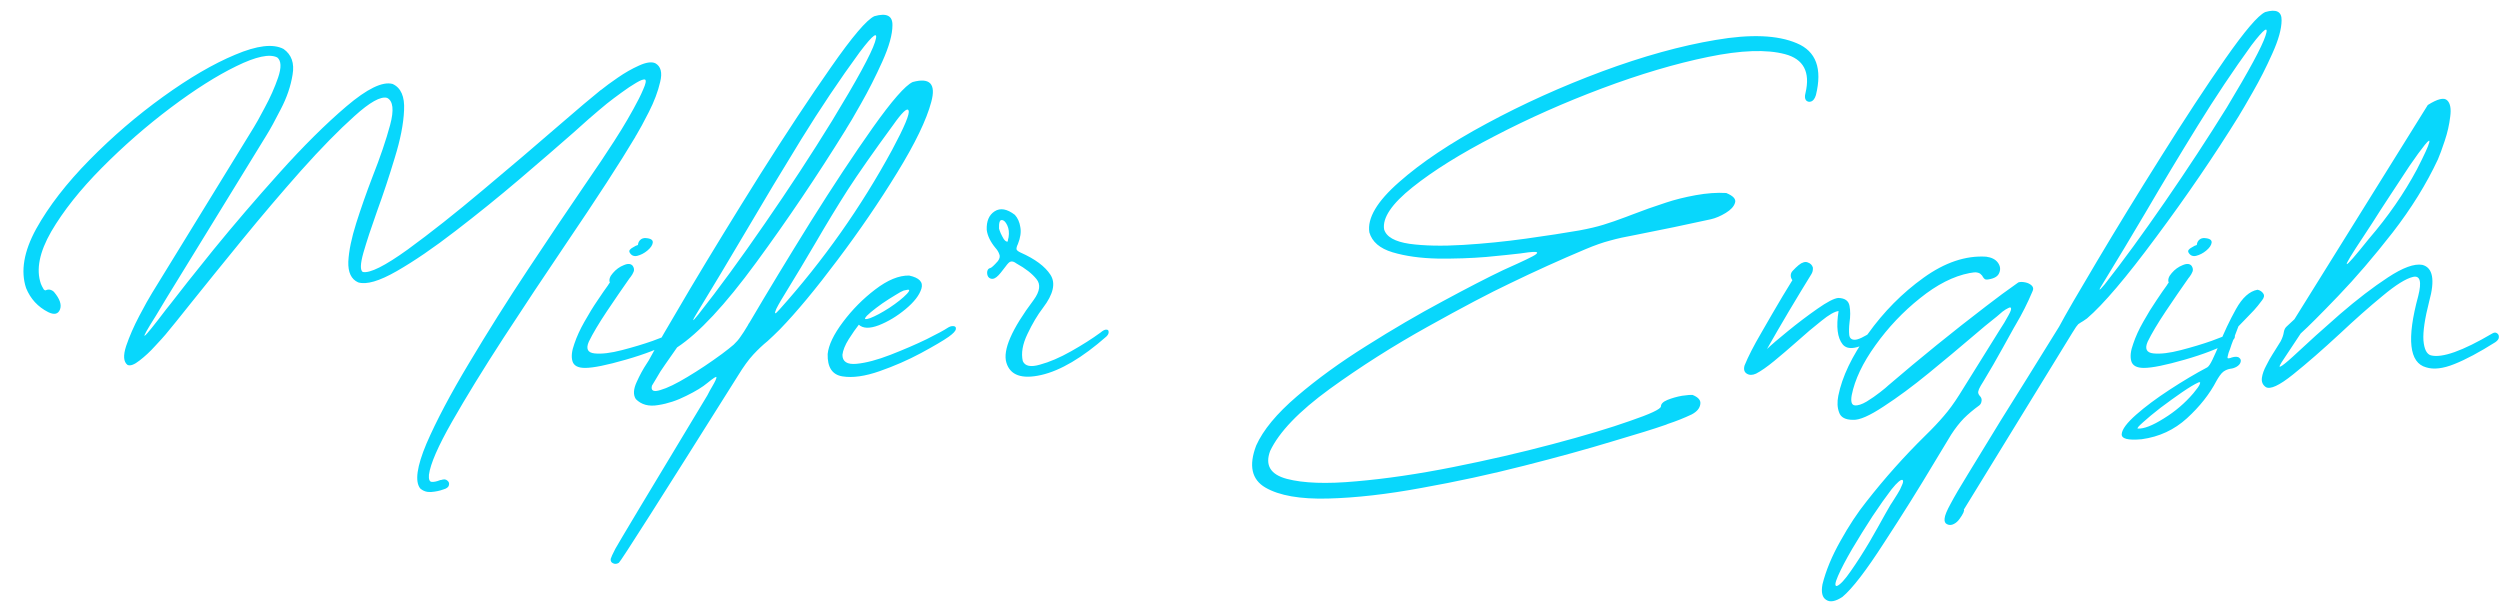 <svg width="134" height="33" viewBox="0 0 134 33" fill="none" xmlns="http://www.w3.org/2000/svg">
<path d="M2.586 16.731C2.029 16.448 1.634 16.019 1.399 15.442C1.097 14.534 1.277 13.475 1.941 12.264C2.615 11.053 3.567 9.822 4.798 8.572C6.028 7.322 7.342 6.194 8.738 5.188C10.145 4.173 11.434 3.421 12.605 2.933C13.777 2.435 14.642 2.332 15.198 2.625C15.628 2.928 15.789 3.387 15.682 4.002C15.584 4.617 15.374 5.232 15.052 5.848C14.739 6.463 14.485 6.927 14.29 7.239L8.929 15.97C8.714 16.331 8.523 16.648 8.357 16.922C7.381 18.465 7.566 18.348 8.914 16.57C8.992 16.473 9.07 16.375 9.148 16.277C9.617 15.662 10.384 14.695 11.448 13.377C12.523 12.059 13.699 10.687 14.979 9.261C16.268 7.825 17.464 6.639 18.567 5.701C19.681 4.754 20.506 4.354 21.043 4.5C21.492 4.705 21.697 5.174 21.658 5.906C21.629 6.629 21.463 7.479 21.16 8.455C20.867 9.432 20.55 10.389 20.208 11.326C19.895 12.205 19.651 12.947 19.476 13.553C19.31 14.148 19.3 14.49 19.446 14.578C19.827 14.656 20.628 14.256 21.849 13.377C23.069 12.488 24.422 11.419 25.906 10.169C27.4 8.919 28.743 7.776 29.935 6.741C31.009 5.813 31.736 5.198 32.117 4.896C32.147 4.866 32.185 4.837 32.234 4.808C32.449 4.632 32.742 4.417 33.113 4.163C33.494 3.899 33.87 3.685 34.241 3.519C34.622 3.343 34.915 3.299 35.12 3.387C35.423 3.553 35.511 3.89 35.384 4.397C35.267 4.905 35.066 5.438 34.783 5.994C34.5 6.551 34.275 6.966 34.109 7.239C34.08 7.278 34.06 7.312 34.051 7.342C33.25 8.689 31.995 10.623 30.286 13.143C29.183 14.773 28.084 16.429 26.99 18.108C25.906 19.778 24.988 21.273 24.236 22.591C23.484 23.909 23.069 24.861 22.991 25.447C22.972 25.691 23.02 25.818 23.138 25.828C23.255 25.838 23.401 25.809 23.577 25.74C23.597 25.73 23.621 25.726 23.65 25.726C23.787 25.677 23.895 25.686 23.973 25.755C24.061 25.823 24.09 25.906 24.061 26.004C24.041 26.111 23.939 26.189 23.753 26.238C23.567 26.307 23.357 26.351 23.123 26.37C22.889 26.39 22.689 26.326 22.523 26.18C22.23 25.809 22.342 25.008 22.859 23.777C23.387 22.557 24.148 21.116 25.145 19.456C26.141 17.786 27.195 16.111 28.309 14.432C29.422 12.752 30.413 11.277 31.282 10.008C32.015 8.943 32.542 8.157 32.864 7.649C32.874 7.64 32.884 7.625 32.894 7.605C32.972 7.488 33.113 7.264 33.318 6.932C33.523 6.6 33.733 6.238 33.948 5.848C34.173 5.447 34.349 5.096 34.476 4.793C34.612 4.49 34.647 4.314 34.578 4.266C34.5 4.236 34.339 4.295 34.095 4.441C33.86 4.578 33.597 4.754 33.304 4.969C33.02 5.174 32.762 5.369 32.527 5.555C32.303 5.74 32.156 5.862 32.088 5.921C31.805 6.155 31.36 6.546 30.755 7.093C29.944 7.806 28.977 8.641 27.855 9.598C26.731 10.555 25.584 11.482 24.412 12.381C23.25 13.279 22.2 13.997 21.263 14.534C20.325 15.071 19.637 15.271 19.197 15.135C18.826 14.969 18.65 14.598 18.67 14.021C18.699 13.445 18.841 12.757 19.095 11.956C19.349 11.155 19.637 10.335 19.959 9.495C20.379 8.431 20.696 7.498 20.911 6.697C21.126 5.896 21.072 5.413 20.75 5.247C20.408 5.149 19.822 5.477 18.992 6.229C18.162 6.971 17.21 7.942 16.136 9.144C15.071 10.345 14.017 11.585 12.972 12.864C11.927 14.144 11.014 15.271 10.232 16.248C9.627 17.01 9.173 17.571 8.87 17.933C8.772 18.05 8.587 18.255 8.313 18.548C8.05 18.841 7.771 19.1 7.479 19.324C7.195 19.549 6.98 19.627 6.834 19.559C6.619 19.393 6.595 19.056 6.761 18.548C6.937 18.03 7.171 17.493 7.464 16.936C7.757 16.38 7.991 15.96 8.167 15.677C8.196 15.628 8.221 15.589 8.24 15.56L13.602 6.829C13.709 6.663 13.904 6.312 14.188 5.774C14.48 5.237 14.72 4.7 14.905 4.163C15.091 3.616 15.076 3.255 14.861 3.079C14.451 2.874 13.719 3.03 12.664 3.548C11.619 4.056 10.447 4.798 9.148 5.774C7.85 6.751 6.619 7.825 5.457 8.997C4.295 10.169 3.392 11.307 2.747 12.41C2.112 13.514 1.927 14.446 2.19 15.208C2.2 15.237 2.22 15.281 2.249 15.34C2.278 15.398 2.308 15.452 2.337 15.501C2.376 15.55 2.415 15.569 2.454 15.56C2.532 15.521 2.61 15.511 2.688 15.53C2.767 15.55 2.835 15.589 2.894 15.648C3.206 16.019 3.313 16.331 3.216 16.585C3.118 16.839 2.908 16.888 2.586 16.731ZM34.622 12.762C34.886 12.781 35.008 12.864 34.988 13.011C34.969 13.148 34.871 13.289 34.695 13.435C34.529 13.572 34.349 13.665 34.153 13.714C33.968 13.753 33.831 13.69 33.743 13.523C33.724 13.475 33.728 13.431 33.758 13.392C33.797 13.343 33.846 13.304 33.904 13.274C33.973 13.235 34.031 13.201 34.08 13.172C34.119 13.162 34.148 13.152 34.168 13.143C34.188 13.133 34.197 13.123 34.197 13.113C34.207 13.006 34.251 12.918 34.329 12.85C34.407 12.781 34.505 12.752 34.622 12.762ZM31.355 19.72C30.975 19.72 30.75 19.598 30.682 19.354C30.613 19.109 30.648 18.802 30.784 18.431C30.911 18.05 31.092 17.654 31.326 17.244C31.561 16.824 31.795 16.443 32.029 16.102C32.264 15.75 32.449 15.481 32.586 15.296C32.625 15.227 32.659 15.179 32.688 15.149C32.63 14.993 32.684 14.822 32.85 14.637C33.016 14.441 33.211 14.3 33.435 14.212C33.66 14.114 33.821 14.129 33.919 14.256C33.987 14.363 34.002 14.466 33.963 14.563C33.924 14.661 33.87 14.754 33.802 14.842C33.782 14.861 33.763 14.886 33.743 14.915C33.372 15.442 32.967 16.033 32.527 16.688C32.098 17.332 31.775 17.874 31.561 18.314C31.395 18.694 31.497 18.904 31.868 18.943C32.249 18.982 32.737 18.924 33.333 18.768C33.938 18.611 34.49 18.445 34.988 18.27C35.496 18.084 35.799 17.962 35.897 17.903C36.004 17.845 36.087 17.835 36.145 17.874C36.214 17.913 36.243 17.977 36.233 18.064C36.224 18.143 36.155 18.226 36.028 18.314C35.394 18.665 34.563 18.987 33.538 19.28C32.523 19.573 31.795 19.72 31.355 19.72ZM48.919 4.397C49.847 4.144 50.179 4.5 49.915 5.467C49.661 6.424 49.051 7.688 48.084 9.261C47.127 10.823 46.062 12.381 44.891 13.934C43.728 15.486 42.698 16.727 41.8 17.654C41.565 17.889 41.346 18.099 41.141 18.284C40.887 18.489 40.633 18.729 40.379 19.002C40.125 19.275 39.852 19.651 39.559 20.13C35.398 26.751 33.27 30.096 33.172 30.164C33.065 30.232 32.962 30.242 32.864 30.193C32.767 30.154 32.723 30.076 32.732 29.959C32.752 29.881 32.835 29.7 32.981 29.417C33.128 29.144 34.773 26.399 37.918 21.185C38.006 21.009 38.089 20.857 38.167 20.73C38.333 20.447 38.411 20.276 38.401 20.218C38.401 20.159 38.24 20.262 37.918 20.525C37.664 20.74 37.288 20.97 36.79 21.214C36.292 21.468 35.789 21.634 35.281 21.712C34.773 21.8 34.373 21.692 34.08 21.39C33.934 21.165 33.948 20.862 34.124 20.481C34.29 20.11 34.471 19.778 34.666 19.485C34.705 19.427 34.739 19.373 34.769 19.324C35.14 18.631 35.882 17.347 36.995 15.472C38.118 13.587 39.368 11.546 40.745 9.349C42.132 7.151 43.397 5.237 44.539 3.606C45.682 1.966 46.458 1.053 46.868 0.867C47.523 0.682 47.845 0.843 47.835 1.351C47.835 1.849 47.654 2.498 47.293 3.299C46.932 4.1 46.551 4.852 46.15 5.555C45.76 6.248 45.496 6.697 45.359 6.902C45.35 6.912 45.345 6.922 45.345 6.932C43.802 9.422 42.195 11.805 40.525 14.08C38.865 16.346 37.454 17.859 36.292 18.621C36.028 18.992 35.813 19.3 35.648 19.544C35.472 19.788 35.31 20.042 35.164 20.306C35.086 20.433 35.013 20.555 34.944 20.672C34.876 20.945 35.027 21.023 35.398 20.906C35.77 20.799 36.253 20.564 36.849 20.203C37.454 19.842 38.069 19.432 38.694 18.973C38.968 18.768 39.178 18.602 39.324 18.475C39.471 18.338 39.593 18.196 39.69 18.05C39.798 17.903 39.93 17.698 40.086 17.435C40.105 17.386 40.135 17.337 40.174 17.288C41.15 15.628 42.239 13.831 43.44 11.898C44.651 9.964 45.765 8.279 46.78 6.844C47.806 5.398 48.519 4.583 48.919 4.397ZM37.376 16.746C37.23 16.98 37.156 17.117 37.156 17.156C37.156 17.186 37.254 17.078 37.449 16.834C38.514 15.486 39.695 13.87 40.994 11.985C42.303 10.091 43.504 8.255 44.598 6.478C45.926 4.3 46.692 2.894 46.898 2.259C47.102 1.624 46.829 1.805 46.077 2.801C45.013 4.256 43.968 5.813 42.942 7.474C41.927 9.124 40.926 10.789 39.94 12.469C39.07 13.943 38.216 15.369 37.376 16.746ZM47.82 8.03C48.484 6.79 48.777 6.087 48.699 5.921C48.631 5.755 48.352 6.019 47.864 6.712C46.819 8.138 46.009 9.295 45.433 10.184C44.866 11.072 44.3 12.005 43.733 12.981C43.255 13.802 42.63 14.842 41.858 16.102C41.761 16.268 41.678 16.419 41.609 16.556C41.551 16.692 41.531 16.77 41.551 16.79C41.57 16.81 41.648 16.741 41.785 16.585C44.139 13.958 46.15 11.106 47.82 8.03ZM48.728 14.769C49.275 14.886 49.495 15.12 49.388 15.472C49.28 15.823 48.997 16.189 48.538 16.57C48.079 16.951 47.601 17.239 47.102 17.435C46.614 17.62 46.258 17.61 46.033 17.405C45.877 17.601 45.696 17.859 45.491 18.182C45.296 18.494 45.184 18.773 45.154 19.017C45.154 19.388 45.408 19.549 45.916 19.5C46.424 19.451 47.029 19.29 47.732 19.017C48.435 18.743 49.08 18.465 49.666 18.182C50.252 17.889 50.623 17.689 50.779 17.581C50.897 17.503 51.004 17.469 51.102 17.479C51.209 17.488 51.253 17.542 51.233 17.64C51.224 17.737 51.097 17.874 50.852 18.05C50.56 18.255 50.062 18.548 49.358 18.929C48.665 19.3 47.928 19.622 47.147 19.895C46.365 20.169 45.701 20.262 45.154 20.174C44.607 20.086 44.344 19.686 44.363 18.973C44.412 18.494 44.685 17.923 45.184 17.259C45.682 16.595 46.258 16.014 46.912 15.516C47.576 15.008 48.182 14.759 48.728 14.769ZM48.435 15.574C48.348 15.604 48.196 15.687 47.981 15.823C47.767 15.95 47.537 16.097 47.293 16.263C47.059 16.429 46.853 16.585 46.678 16.731C46.502 16.878 46.399 16.985 46.37 17.054C46.341 17.122 46.429 17.122 46.634 17.054C46.917 16.946 47.264 16.761 47.674 16.497C48.084 16.224 48.397 15.975 48.611 15.75C48.709 15.643 48.748 15.574 48.728 15.545C48.719 15.516 48.621 15.525 48.435 15.574ZM53.357 13.289C53.084 12.957 52.928 12.635 52.889 12.322C52.869 11.854 53.011 11.521 53.313 11.326C53.616 11.131 53.977 11.194 54.398 11.517C54.554 11.692 54.651 11.912 54.69 12.176C54.739 12.44 54.695 12.742 54.559 13.084C54.5 13.201 54.476 13.294 54.485 13.362C54.505 13.421 54.578 13.479 54.705 13.538C55.477 13.88 56.009 14.275 56.302 14.725C56.595 15.174 56.463 15.765 55.906 16.497C55.613 16.878 55.335 17.347 55.071 17.903C54.808 18.45 54.725 18.934 54.822 19.354C54.94 19.627 55.247 19.69 55.745 19.544C56.253 19.407 56.81 19.168 57.415 18.826C58.02 18.484 58.543 18.152 58.982 17.83C59.119 17.713 59.227 17.659 59.305 17.669C59.383 17.669 59.422 17.708 59.422 17.786C59.432 17.864 59.393 17.947 59.305 18.035C58.006 19.178 56.839 19.866 55.804 20.101C54.769 20.335 54.148 20.115 53.943 19.441C53.738 18.768 54.227 17.645 55.408 16.072C55.74 15.613 55.789 15.242 55.555 14.959C55.32 14.666 54.964 14.388 54.485 14.124C54.466 14.114 54.451 14.104 54.441 14.095C54.344 14.026 54.256 14.002 54.178 14.021C54.109 14.031 54.017 14.119 53.899 14.285C53.782 14.441 53.694 14.554 53.636 14.622C53.48 14.817 53.343 14.925 53.226 14.944C53.108 14.954 53.02 14.915 52.962 14.827C52.913 14.739 52.898 14.642 52.918 14.534C52.947 14.437 52.996 14.383 53.065 14.373C53.133 14.363 53.274 14.236 53.489 13.992C53.587 13.855 53.611 13.733 53.562 13.626C53.523 13.509 53.455 13.396 53.357 13.289ZM54.06 12.718C54.1 12.474 54.075 12.259 53.987 12.073C53.899 11.888 53.802 11.795 53.694 11.795C53.587 11.785 53.538 11.937 53.548 12.249C53.558 12.298 53.587 12.381 53.636 12.498C53.685 12.605 53.738 12.708 53.797 12.806C53.865 12.903 53.929 12.952 53.987 12.952C54.007 12.952 54.017 12.942 54.017 12.923C54.026 12.894 54.031 12.864 54.031 12.835C54.041 12.796 54.051 12.757 54.06 12.718ZM81.614 13.567C81.585 13.567 81.551 13.572 81.512 13.582C81.111 13.631 80.496 13.694 79.666 13.773C78.846 13.841 77.977 13.87 77.059 13.86C76.141 13.841 75.335 13.729 74.642 13.523C73.958 13.318 73.543 12.962 73.397 12.454C73.279 11.692 73.811 10.794 74.993 9.759C76.175 8.714 77.737 7.669 79.681 6.624C81.634 5.569 83.699 4.637 85.877 3.826C88.064 3.016 90.091 2.454 91.956 2.142C93.831 1.819 95.281 1.878 96.307 2.317C97.342 2.747 97.684 3.675 97.332 5.101C97.273 5.286 97.19 5.398 97.083 5.438C96.976 5.477 96.883 5.457 96.805 5.379C96.736 5.291 96.727 5.159 96.775 4.983C97.039 3.86 96.673 3.167 95.677 2.903C94.69 2.64 93.318 2.688 91.561 3.05C89.803 3.411 87.908 3.973 85.877 4.734C83.846 5.496 81.922 6.351 80.106 7.298C78.289 8.235 76.824 9.148 75.711 10.037C74.598 10.926 74.09 11.678 74.188 12.293C74.305 12.693 74.759 12.952 75.55 13.069C76.341 13.177 77.298 13.196 78.421 13.128C79.544 13.06 80.667 12.947 81.79 12.791C82.913 12.635 83.865 12.488 84.647 12.352C85.174 12.254 85.608 12.151 85.95 12.044C86.302 11.937 86.697 11.8 87.137 11.634C87.234 11.595 87.337 11.556 87.444 11.517C88.05 11.282 88.67 11.062 89.305 10.857C89.773 10.701 90.301 10.569 90.887 10.462C91.482 10.354 92.029 10.315 92.527 10.345C92.908 10.501 93.064 10.677 92.996 10.872C92.938 11.067 92.772 11.248 92.498 11.414C92.225 11.58 91.961 11.692 91.707 11.751C90.379 12.044 89.041 12.322 87.693 12.586C87.147 12.684 86.683 12.786 86.302 12.894C85.921 12.991 85.477 13.148 84.969 13.362C83.602 13.938 82.254 14.549 80.926 15.193C79.852 15.701 78.387 16.473 76.531 17.508C74.686 18.533 72.933 19.646 71.272 20.848C69.622 22.049 68.558 23.157 68.079 24.173C67.796 24.935 68.094 25.433 68.973 25.667C69.861 25.901 71.102 25.945 72.693 25.799C74.285 25.662 76.014 25.408 77.879 25.037C79.744 24.666 81.522 24.256 83.211 23.807C84.91 23.357 86.297 22.942 87.371 22.561C88.455 22.19 89.007 21.932 89.026 21.785C89.026 21.648 89.144 21.531 89.378 21.434C89.622 21.336 89.881 21.263 90.154 21.214C90.428 21.175 90.618 21.16 90.726 21.17C91.038 21.297 91.175 21.463 91.136 21.668C91.106 21.883 90.955 22.064 90.682 22.21C90.272 22.405 89.842 22.576 89.393 22.723C89.334 22.752 89.27 22.776 89.202 22.796C88.704 22.972 87.776 23.26 86.419 23.66C85.071 24.07 83.494 24.505 81.688 24.964C79.891 25.423 78.064 25.818 76.209 26.15C74.363 26.492 72.689 26.683 71.185 26.722C69.69 26.761 68.572 26.565 67.83 26.136C67.088 25.706 66.922 24.954 67.332 23.88C67.703 23.05 68.431 22.171 69.515 21.243C70.599 20.315 71.844 19.412 73.25 18.533C74.656 17.645 76.019 16.849 77.337 16.145C78.655 15.433 79.734 14.876 80.574 14.476C80.828 14.358 81.087 14.241 81.351 14.124C81.673 13.977 81.936 13.851 82.142 13.743C82.347 13.636 82.425 13.562 82.376 13.523C82.327 13.484 82.073 13.499 81.614 13.567ZM93.509 19.588C93.704 19.109 94.002 18.528 94.402 17.845C94.793 17.161 95.174 16.507 95.545 15.882C95.75 15.55 95.926 15.262 96.072 15.018C96.014 14.94 95.984 14.856 95.984 14.769C95.984 14.681 96.014 14.602 96.072 14.534C96.326 14.261 96.512 14.109 96.629 14.08L96.658 14.065C96.746 14.036 96.824 14.036 96.893 14.065C97.039 14.114 97.132 14.207 97.171 14.344C97.171 14.354 97.171 14.368 97.171 14.388C97.171 14.398 97.171 14.407 97.171 14.417C97.171 14.505 97.147 14.593 97.098 14.681C96.736 15.267 96.331 15.935 95.882 16.688C95.442 17.43 95.052 18.104 94.71 18.709C94.944 18.484 95.32 18.162 95.838 17.742C96.365 17.312 96.888 16.917 97.405 16.556C97.933 16.185 98.309 15.989 98.533 15.97C98.885 15.979 99.085 16.121 99.134 16.395C99.183 16.658 99.183 16.956 99.134 17.288C99.105 17.542 99.1 17.762 99.119 17.947C99.139 18.123 99.236 18.211 99.412 18.211C99.598 18.211 99.91 18.064 100.35 17.771C100.477 17.693 100.564 17.674 100.613 17.713C100.672 17.752 100.691 17.82 100.672 17.918C100.652 18.006 100.599 18.079 100.511 18.138C99.632 18.694 99.051 18.802 98.768 18.46C98.484 18.108 98.411 17.513 98.548 16.673C98.343 16.692 98.035 16.868 97.625 17.2C97.215 17.523 96.77 17.898 96.292 18.328C95.872 18.699 95.472 19.041 95.091 19.354C94.71 19.666 94.388 19.891 94.124 20.027C93.929 20.115 93.763 20.115 93.626 20.027C93.489 19.939 93.45 19.793 93.509 19.588ZM108.187 15.135C108.284 15.105 108.406 15.105 108.553 15.135C108.699 15.164 108.816 15.223 108.904 15.31C108.992 15.398 109.002 15.506 108.934 15.633C108.68 16.238 108.382 16.829 108.04 17.405C108.001 17.464 107.967 17.523 107.938 17.581C107.732 17.942 107.532 18.304 107.337 18.665C107.015 19.251 106.673 19.842 106.312 20.438C106.194 20.623 106.116 20.76 106.077 20.848C106.038 20.945 106.023 21.019 106.033 21.067C106.043 21.116 106.072 21.17 106.121 21.229C106.131 21.238 106.141 21.248 106.15 21.258C106.209 21.336 106.229 21.419 106.209 21.507C106.199 21.595 106.16 21.668 106.092 21.727C105.77 21.961 105.491 22.195 105.257 22.43C105.022 22.674 104.798 22.962 104.583 23.294C104.349 23.685 104.051 24.178 103.689 24.773C102.869 26.15 101.971 27.586 100.994 29.08C100.027 30.584 99.28 31.556 98.753 31.995C98.382 32.239 98.094 32.293 97.889 32.156C97.674 32.029 97.606 31.751 97.684 31.321C97.869 30.579 98.191 29.803 98.65 28.992C99.1 28.182 99.564 27.479 100.042 26.883C101.019 25.633 102.073 24.451 103.206 23.338C103.587 22.967 103.914 22.62 104.188 22.298C104.461 21.985 104.739 21.605 105.022 21.155L107.176 17.698C107.352 17.435 107.513 17.166 107.659 16.893C107.767 16.697 107.811 16.575 107.791 16.526C107.781 16.468 107.732 16.463 107.645 16.512C107.557 16.551 107.454 16.614 107.337 16.702C107.229 16.79 107.127 16.878 107.029 16.966C106.971 17.015 106.922 17.054 106.883 17.083C106.629 17.278 106.229 17.61 105.682 18.079C105.008 18.655 104.241 19.295 103.382 19.998C102.522 20.701 101.717 21.297 100.965 21.785C100.213 22.283 99.666 22.523 99.324 22.503C98.914 22.503 98.665 22.371 98.577 22.107C98.48 21.854 98.465 21.556 98.533 21.214C98.738 20.189 99.266 19.085 100.115 17.903C100.965 16.712 101.961 15.706 103.104 14.886C104.246 14.065 105.364 13.69 106.458 13.758C106.751 13.797 106.961 13.904 107.088 14.08C107.215 14.256 107.239 14.437 107.161 14.622C107.093 14.808 106.902 14.925 106.59 14.974C106.492 14.993 106.424 14.988 106.385 14.959C106.346 14.93 106.312 14.891 106.282 14.842C106.263 14.793 106.229 14.749 106.18 14.71C106.141 14.661 106.072 14.627 105.975 14.607C105.887 14.588 105.75 14.598 105.564 14.637C104.705 14.803 103.821 15.252 102.913 15.984C102.005 16.707 101.209 17.547 100.525 18.504C99.842 19.451 99.417 20.345 99.251 21.185C99.192 21.526 99.246 21.707 99.412 21.727C99.578 21.746 99.793 21.678 100.057 21.521C100.311 21.365 100.55 21.199 100.774 21.023C100.999 20.848 101.146 20.726 101.214 20.657C102.923 19.192 104.671 17.776 106.458 16.409C107.024 15.97 107.601 15.545 108.187 15.135ZM98.46 31.409C98.636 31.341 98.885 31.072 99.207 30.604C99.529 30.145 99.861 29.627 100.203 29.051C100.535 28.475 100.813 27.981 101.038 27.571C101.185 27.308 101.282 27.137 101.331 27.059C101.351 27.029 101.38 26.985 101.419 26.927C101.497 26.81 101.59 26.663 101.697 26.487C101.805 26.321 101.888 26.16 101.946 26.004C102.015 25.857 102.024 25.765 101.976 25.726C101.888 25.686 101.692 25.852 101.39 26.224C101.097 26.605 100.755 27.088 100.364 27.674C99.983 28.26 99.622 28.841 99.28 29.417C98.939 30.003 98.685 30.486 98.519 30.867C98.353 31.248 98.333 31.429 98.46 31.409ZM104.363 28.099C104.256 28.05 104.212 27.947 104.231 27.791C104.241 27.635 104.349 27.371 104.554 27C104.749 26.629 105.066 26.087 105.506 25.374C105.936 24.661 106.512 23.719 107.234 22.547C108.055 21.238 109.1 19.559 110.369 17.508C110.701 16.883 111.38 15.711 112.405 13.992C113.431 12.264 114.573 10.398 115.833 8.396C117.093 6.385 118.24 4.637 119.275 3.152C120.32 1.658 121.033 0.823 121.414 0.647C122.01 0.472 122.303 0.618 122.293 1.087C122.293 1.546 122.127 2.142 121.795 2.874C121.473 3.597 121.126 4.28 120.755 4.925C120.394 5.56 120.154 5.97 120.037 6.155C120.027 6.165 120.022 6.175 120.022 6.185C118.685 8.343 117.205 10.511 115.584 12.688C113.973 14.866 112.732 16.326 111.863 17.068C111.697 17.186 111.585 17.259 111.526 17.288C111.478 17.317 111.434 17.347 111.395 17.376C111.365 17.405 111.326 17.454 111.277 17.523C111.229 17.591 111.16 17.698 111.072 17.845L105.257 27.322C105.286 27.322 105.281 27.371 105.242 27.469C105.193 27.576 105.125 27.689 105.037 27.806C104.949 27.933 104.847 28.025 104.729 28.084C104.603 28.152 104.48 28.157 104.363 28.099ZM112.742 15.149C112.605 15.364 112.537 15.486 112.537 15.516C112.547 15.545 112.64 15.452 112.815 15.237C113.782 14.007 114.861 12.527 116.053 10.799C117.244 9.07 118.343 7.396 119.349 5.774C120.55 3.782 121.243 2.498 121.429 1.922C121.624 1.346 121.375 1.512 120.682 2.42C119.705 3.768 118.743 5.208 117.796 6.741C116.849 8.274 115.921 9.817 115.013 11.37C114.241 12.679 113.484 13.938 112.742 15.149ZM118.177 12.762C118.44 12.781 118.562 12.864 118.543 13.011C118.523 13.148 118.426 13.289 118.25 13.435C118.084 13.572 117.903 13.665 117.708 13.714C117.522 13.753 117.386 13.69 117.298 13.523C117.278 13.475 117.283 13.431 117.312 13.392C117.352 13.343 117.4 13.304 117.459 13.274C117.527 13.235 117.586 13.201 117.635 13.172C117.674 13.162 117.703 13.152 117.723 13.143C117.742 13.133 117.752 13.123 117.752 13.113C117.762 13.006 117.806 12.918 117.884 12.85C117.962 12.781 118.06 12.752 118.177 12.762ZM114.91 19.72C114.529 19.72 114.305 19.598 114.236 19.354C114.168 19.109 114.202 18.802 114.339 18.431C114.466 18.05 114.646 17.654 114.881 17.244C115.115 16.824 115.35 16.443 115.584 16.102C115.818 15.75 116.004 15.481 116.141 15.296C116.18 15.227 116.214 15.179 116.243 15.149C116.185 14.993 116.238 14.822 116.404 14.637C116.57 14.441 116.766 14.3 116.99 14.212C117.215 14.114 117.376 14.129 117.474 14.256C117.542 14.363 117.557 14.466 117.518 14.563C117.479 14.661 117.425 14.754 117.356 14.842C117.337 14.861 117.317 14.886 117.298 14.915C116.927 15.442 116.521 16.033 116.082 16.688C115.652 17.332 115.33 17.874 115.115 18.314C114.949 18.694 115.052 18.904 115.423 18.943C115.804 18.982 116.292 18.924 116.888 18.768C117.493 18.611 118.045 18.445 118.543 18.27C119.051 18.084 119.354 17.962 119.451 17.903C119.559 17.845 119.642 17.835 119.7 17.874C119.769 17.913 119.798 17.977 119.788 18.064C119.778 18.143 119.71 18.226 119.583 18.314C118.948 18.665 118.118 18.987 117.093 19.28C116.077 19.573 115.35 19.72 114.91 19.72ZM118.309 19.69C118.387 19.642 118.479 19.505 118.587 19.28C118.694 19.056 118.816 18.782 118.953 18.46C119.207 17.815 119.505 17.186 119.847 16.57C120.188 15.955 120.574 15.608 121.004 15.53C121.141 15.56 121.243 15.628 121.312 15.735C121.38 15.833 121.36 15.95 121.253 16.087C121.087 16.311 120.94 16.492 120.813 16.629C120.696 16.756 120.574 16.883 120.447 17.01C120.32 17.137 120.164 17.298 119.979 17.493C119.852 17.815 119.729 18.138 119.612 18.46C119.563 18.616 119.51 18.768 119.451 18.914C119.422 19.021 119.402 19.1 119.393 19.148C119.393 19.188 119.407 19.207 119.437 19.207C119.476 19.207 119.524 19.197 119.583 19.178C119.593 19.168 119.603 19.163 119.612 19.163C119.808 19.105 119.944 19.109 120.022 19.178C120.101 19.236 120.125 19.314 120.096 19.412C120.066 19.51 119.993 19.593 119.876 19.661C119.769 19.72 119.661 19.754 119.554 19.764C119.427 19.783 119.305 19.832 119.188 19.91C119.119 19.959 119.051 20.032 118.982 20.13C118.914 20.227 118.855 20.32 118.807 20.408C118.436 21.121 117.908 21.79 117.225 22.415C116.541 23.04 115.73 23.416 114.793 23.543C114.061 23.611 113.704 23.519 113.724 23.265C113.743 23.011 114.002 22.664 114.5 22.225C114.988 21.795 115.584 21.351 116.287 20.892C116.99 20.433 117.664 20.032 118.309 19.69ZM117.562 21.082C117.61 21.023 117.664 20.955 117.723 20.877C117.781 20.809 117.83 20.74 117.869 20.672C117.908 20.604 117.928 20.55 117.928 20.511C117.928 20.481 117.898 20.477 117.84 20.496C117.625 20.594 117.332 20.77 116.961 21.023C116.58 21.287 116.194 21.565 115.804 21.858C115.413 22.161 115.101 22.42 114.866 22.635C114.622 22.85 114.529 22.962 114.588 22.972C114.91 22.991 115.374 22.811 115.979 22.43C116.585 22.059 117.112 21.609 117.562 21.082ZM122.542 17.523C122.542 17.523 122.547 17.518 122.557 17.508C122.615 17.459 122.757 17.327 122.981 17.112L130.13 5.628C130.657 5.296 131.004 5.213 131.17 5.379C131.336 5.535 131.39 5.828 131.331 6.258C131.282 6.678 131.185 7.107 131.038 7.547C130.892 7.986 130.77 8.318 130.672 8.543C130.057 9.861 129.246 11.17 128.24 12.469C127.234 13.758 126.263 14.891 125.325 15.867C124.388 16.844 123.719 17.513 123.318 17.874L122.454 19.178C122.2 19.549 122.127 19.705 122.234 19.646C122.342 19.598 122.562 19.422 122.894 19.119C123.675 18.387 124.52 17.625 125.428 16.834C126.346 16.043 127.2 15.389 127.991 14.871C128.792 14.344 129.407 14.119 129.837 14.197C130.403 14.344 130.525 14.998 130.203 16.16C129.969 17.078 129.866 17.771 129.896 18.24C129.935 18.709 130.066 18.977 130.291 19.046C130.896 19.202 131.995 18.811 133.587 17.874C133.685 17.815 133.768 17.811 133.836 17.859C133.914 17.908 133.948 17.981 133.938 18.079C133.938 18.167 133.875 18.255 133.748 18.343C132.898 18.88 132.166 19.27 131.551 19.515C130.945 19.759 130.442 19.817 130.042 19.69C129.134 19.446 128.992 18.172 129.617 15.867C129.812 15.096 129.72 14.754 129.339 14.842C128.958 14.93 128.411 15.271 127.698 15.867C126.985 16.453 126.224 17.127 125.413 17.889C124.485 18.748 123.65 19.476 122.908 20.071C122.166 20.667 121.678 20.892 121.443 20.745C121.277 20.628 121.209 20.462 121.238 20.247C121.268 20.042 121.346 19.822 121.473 19.588C121.59 19.354 121.702 19.153 121.81 18.987C121.849 18.929 121.883 18.875 121.912 18.826L122.249 18.284C122.337 18.108 122.391 17.952 122.41 17.815C122.43 17.689 122.474 17.591 122.542 17.523ZM126.673 12.688C125.394 14.612 125.496 14.646 126.98 12.791C128.006 11.6 128.86 10.364 129.544 9.085C129.944 8.304 130.164 7.825 130.203 7.649C130.252 7.474 130.174 7.513 129.969 7.767C129.764 8.021 129.49 8.396 129.148 8.895C128.816 9.393 128.47 9.92 128.108 10.477C127.747 11.023 127.435 11.507 127.171 11.927C126.917 12.317 126.751 12.571 126.673 12.688Z" fill="#08D7FC"/>
</svg>
